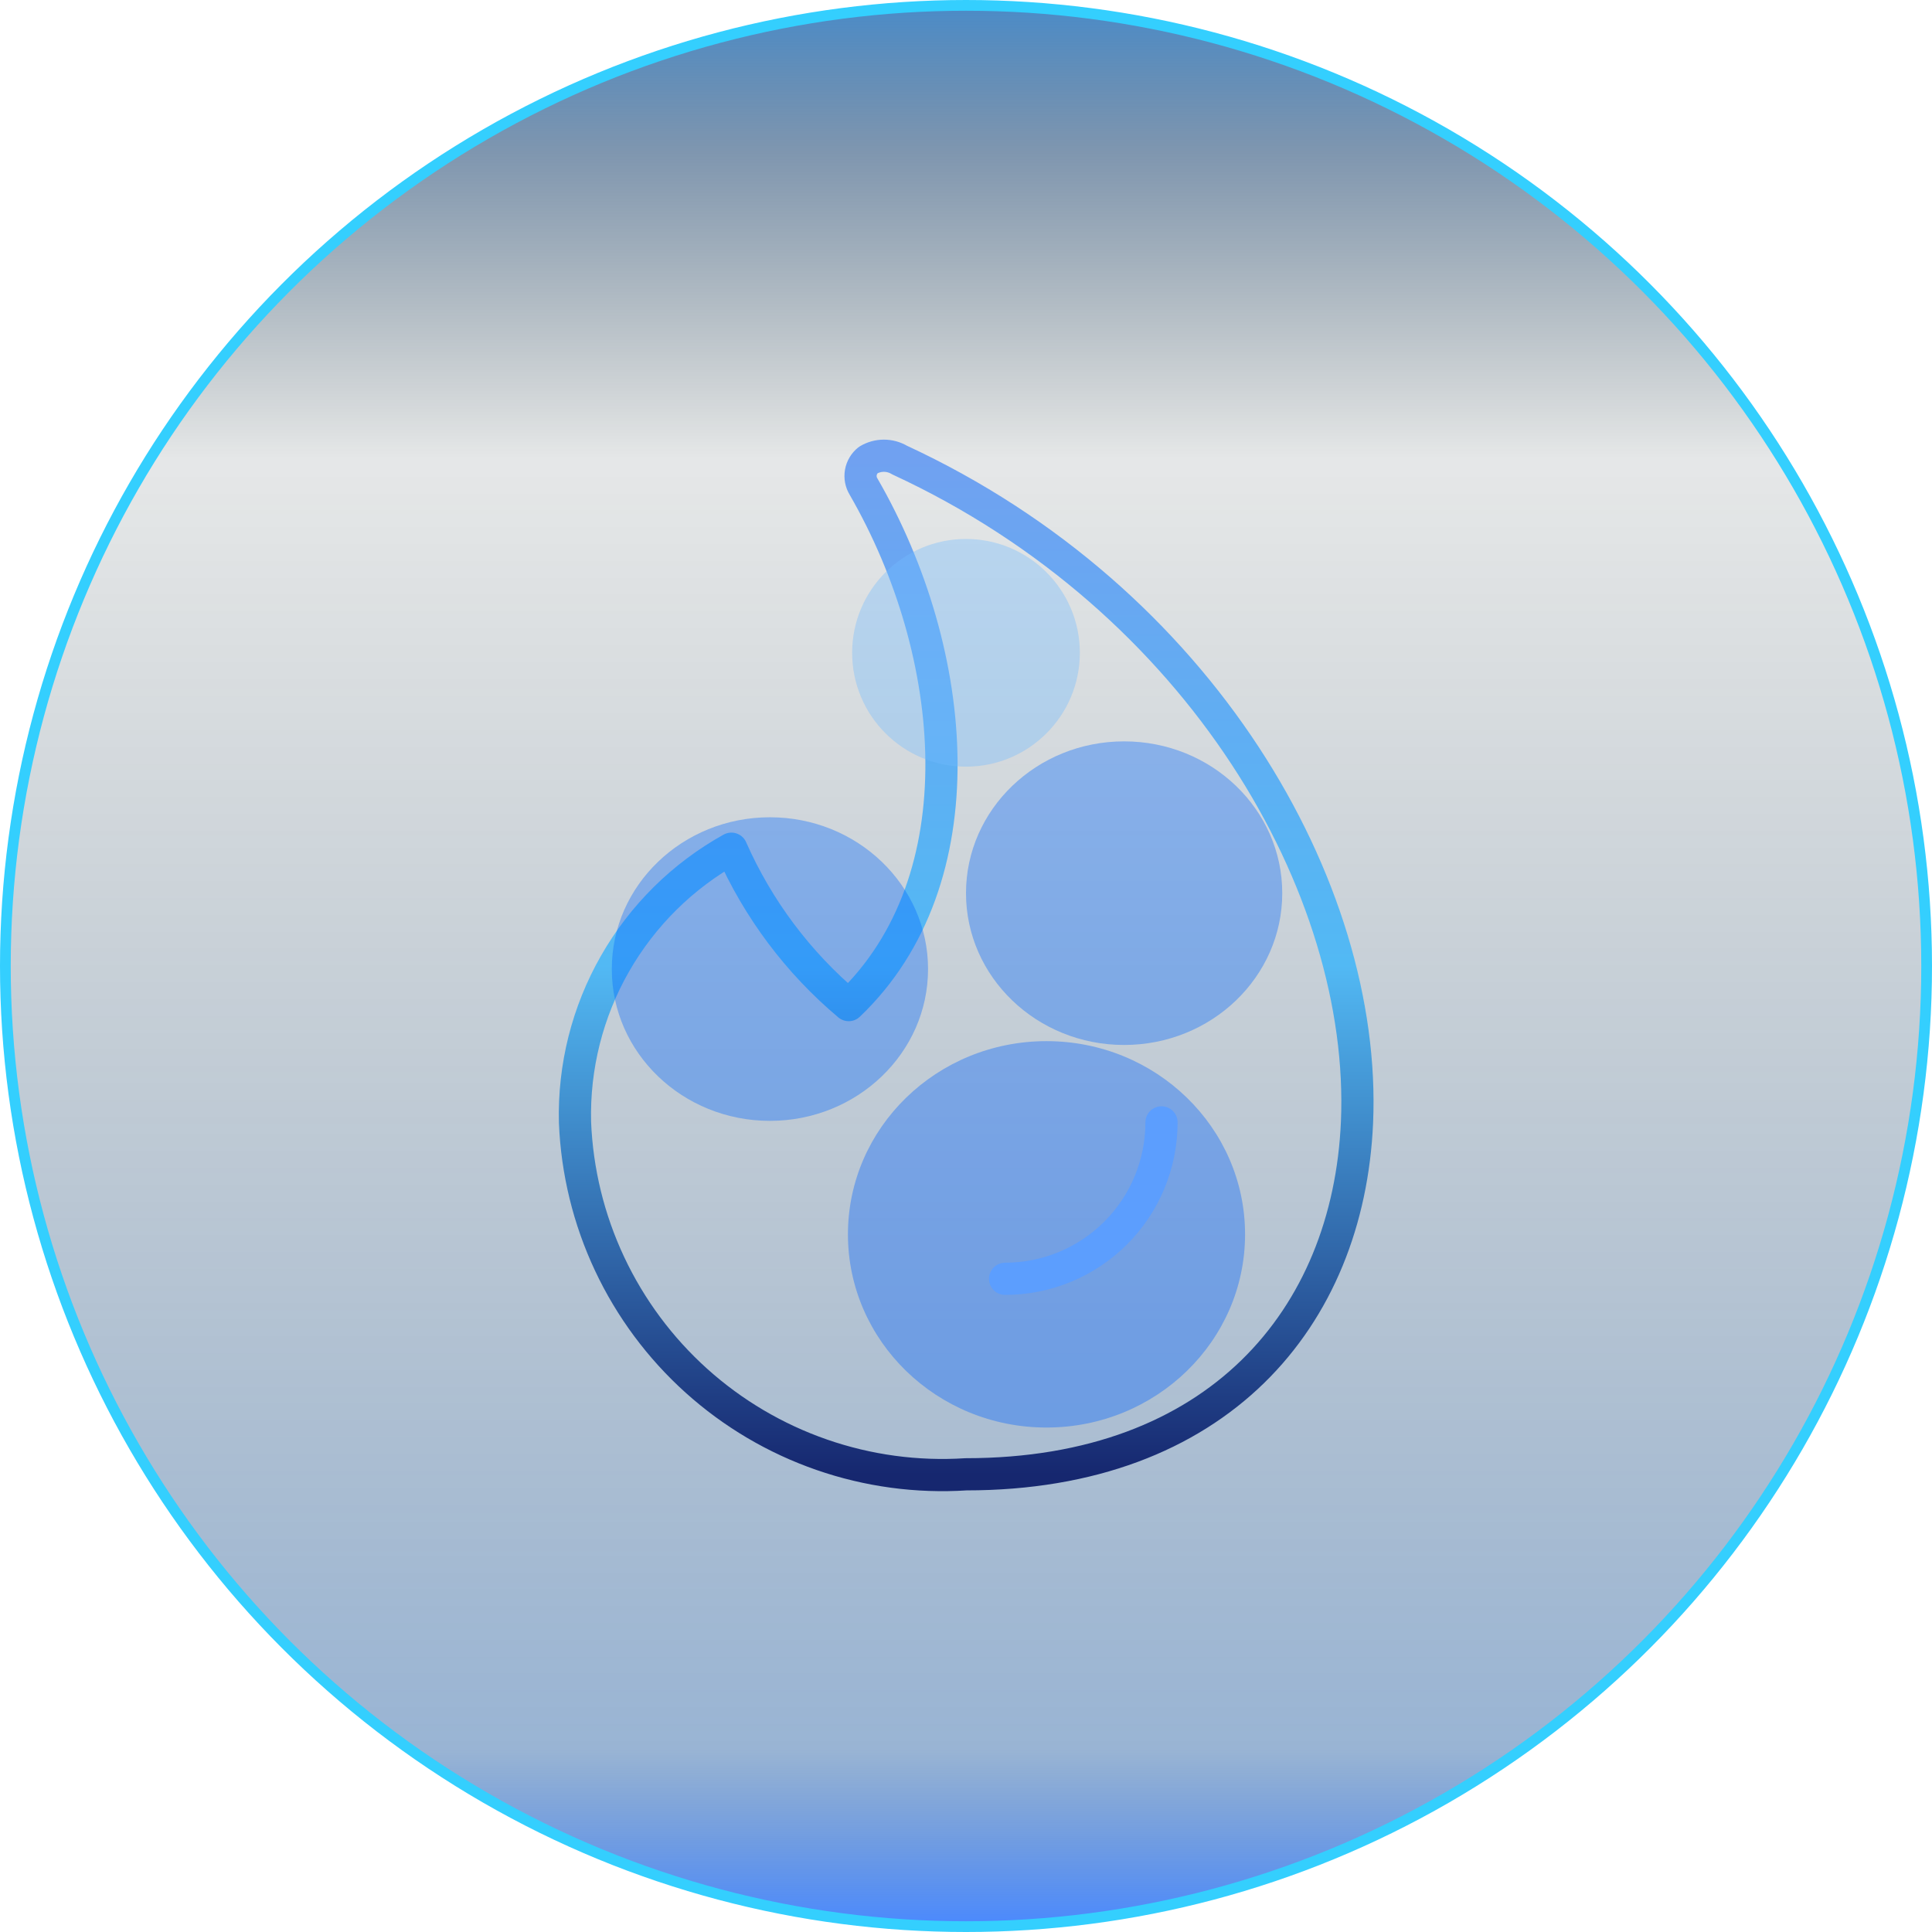 <svg width="180" height="180" viewBox="0 0 180 180" fill="none" xmlns="http://www.w3.org/2000/svg">
<circle cx="90" cy="90" r="89.5" fill="url(#paint0_linear_2573_35557)" stroke="#34CFFE"/>
<path d="M83.808 42.861C83.367 42.598 82.863 42.459 82.35 42.459C81.837 42.459 81.334 42.598 80.893 42.861C80.53 43.149 80.285 43.56 80.204 44.017C80.124 44.473 80.213 44.943 80.456 45.338C89.418 60.857 91.312 81.985 79.072 93.642C74.362 89.685 70.624 84.7 68.143 79.071C63.617 81.585 59.865 85.291 57.297 89.786C54.728 94.282 53.44 99.395 53.572 104.571C53.757 109.134 54.852 113.614 56.794 117.747C58.736 121.88 61.485 125.583 64.879 128.638C68.274 131.693 72.245 134.038 76.559 135.535C80.873 137.033 85.443 137.652 90 137.357C113.46 137.357 125.627 122.785 126.429 104.571C127.376 82.714 111.857 55.83 83.808 42.861Z" stroke="url(#paint1_linear_2573_35557)" stroke-width="3" stroke-linecap="round" stroke-linejoin="round"/>
<path d="M108.215 104.571C108.215 108.436 106.679 112.142 103.947 114.875C101.214 117.608 97.508 119.143 93.643 119.143" stroke="#92C1FD" stroke-width="3" stroke-linecap="round" stroke-linejoin="round"/>
<g opacity="0.4" filter="url(#filter0_f_2573_35557)">
<path d="M90 71.428C95.858 71.428 100.607 66.679 100.607 60.821C100.607 54.963 95.858 50.214 90 50.214C84.142 50.214 79.393 54.963 79.393 60.821C79.393 66.679 84.142 71.428 90 71.428Z" fill="#73BBFE" fill-opacity="0.92"/>
<g filter="url(#filter1_f_2573_35557)">
<path d="M71.732 104.428C79.868 104.428 86.464 98.096 86.464 90.285C86.464 82.475 79.868 76.143 71.732 76.143C63.596 76.143 57 82.475 57 90.285C57 98.096 63.596 104.428 71.732 104.428Z" fill="#0066FF" fill-opacity="0.9"/>
</g>
<g filter="url(#filter2_f_2573_35557)">
<path d="M104.732 97.357C112.868 97.357 119.464 91.025 119.464 83.214C119.464 75.403 112.868 69.071 104.732 69.071C96.596 69.071 90 75.403 90 83.214C90 91.025 96.596 97.357 104.732 97.357Z" fill="#0066FF" fill-opacity="0.9"/>
</g>
<g filter="url(#filter3_f_2573_35557)">
<path d="M97.5 133C107.717 133 116 124.941 116 115C116 105.059 107.717 97 97.5 97C87.283 97 79 105.059 79 115C79 124.941 87.283 133 97.5 133Z" fill="#0062FF" fill-opacity="0.92"/>
</g>
</g>
<defs>
<filter id="filter0_f_2573_35557" x="35.7" y="28.914" width="105.064" height="125.386" filterUnits="userSpaceOnUse" color-interpolation-filters="sRGB">
<feFlood flood-opacity="0" result="BackgroundImageFix"/>
<feBlend mode="normal" in="SourceGraphic" in2="BackgroundImageFix" result="shape"/>
<feGaussianBlur stdDeviation="10.65" result="effect1_foregroundBlur_2573_35557"/>
</filter>
<filter id="filter1_f_2573_35557" x="53" y="72.143" width="37.464" height="36.286" filterUnits="userSpaceOnUse" color-interpolation-filters="sRGB">
<feFlood flood-opacity="0" result="BackgroundImageFix"/>
<feBlend mode="normal" in="SourceGraphic" in2="BackgroundImageFix" result="shape"/>
<feGaussianBlur stdDeviation="2" result="effect1_foregroundBlur_2573_35557"/>
</filter>
<filter id="filter2_f_2573_35557" x="86" y="65.071" width="37.464" height="36.286" filterUnits="userSpaceOnUse" color-interpolation-filters="sRGB">
<feFlood flood-opacity="0" result="BackgroundImageFix"/>
<feBlend mode="normal" in="SourceGraphic" in2="BackgroundImageFix" result="shape"/>
<feGaussianBlur stdDeviation="2" result="effect1_foregroundBlur_2573_35557"/>
</filter>
<filter id="filter3_f_2573_35557" x="75" y="93" width="45" height="44" filterUnits="userSpaceOnUse" color-interpolation-filters="sRGB">
<feFlood flood-opacity="0" result="BackgroundImageFix"/>
<feBlend mode="normal" in="SourceGraphic" in2="BackgroundImageFix" result="shape"/>
<feGaussianBlur stdDeviation="2" result="effect1_foregroundBlur_2573_35557"/>
</filter>
<linearGradient id="paint0_linear_2573_35557" x1="90" y1="1" x2="90" y2="179" gradientUnits="userSpaceOnUse">
<stop stop-color="#005AAE" stop-opacity="0.7"/>
<stop offset="0.075" stop-color="#002E60" stop-opacity="0.5"/>
<stop offset="0.235" stop-color="#00151A" stop-opacity="0.1"/>
<stop offset="0.91" stop-color="#004493" stop-opacity="0.4"/>
<stop offset="1" stop-color="#0058FB" stop-opacity="0.7"/>
</linearGradient>
<linearGradient id="paint1_linear_2573_35557" x1="90.016" y1="42.459" x2="90.016" y2="137.428" gradientUnits="userSpaceOnUse">
<stop stop-color="#70A1F1"/>
<stop offset="0.5" stop-color="#52B9F4"/>
<stop offset="1" stop-color="#16276F"/>
</linearGradient>
</defs>
</svg>
